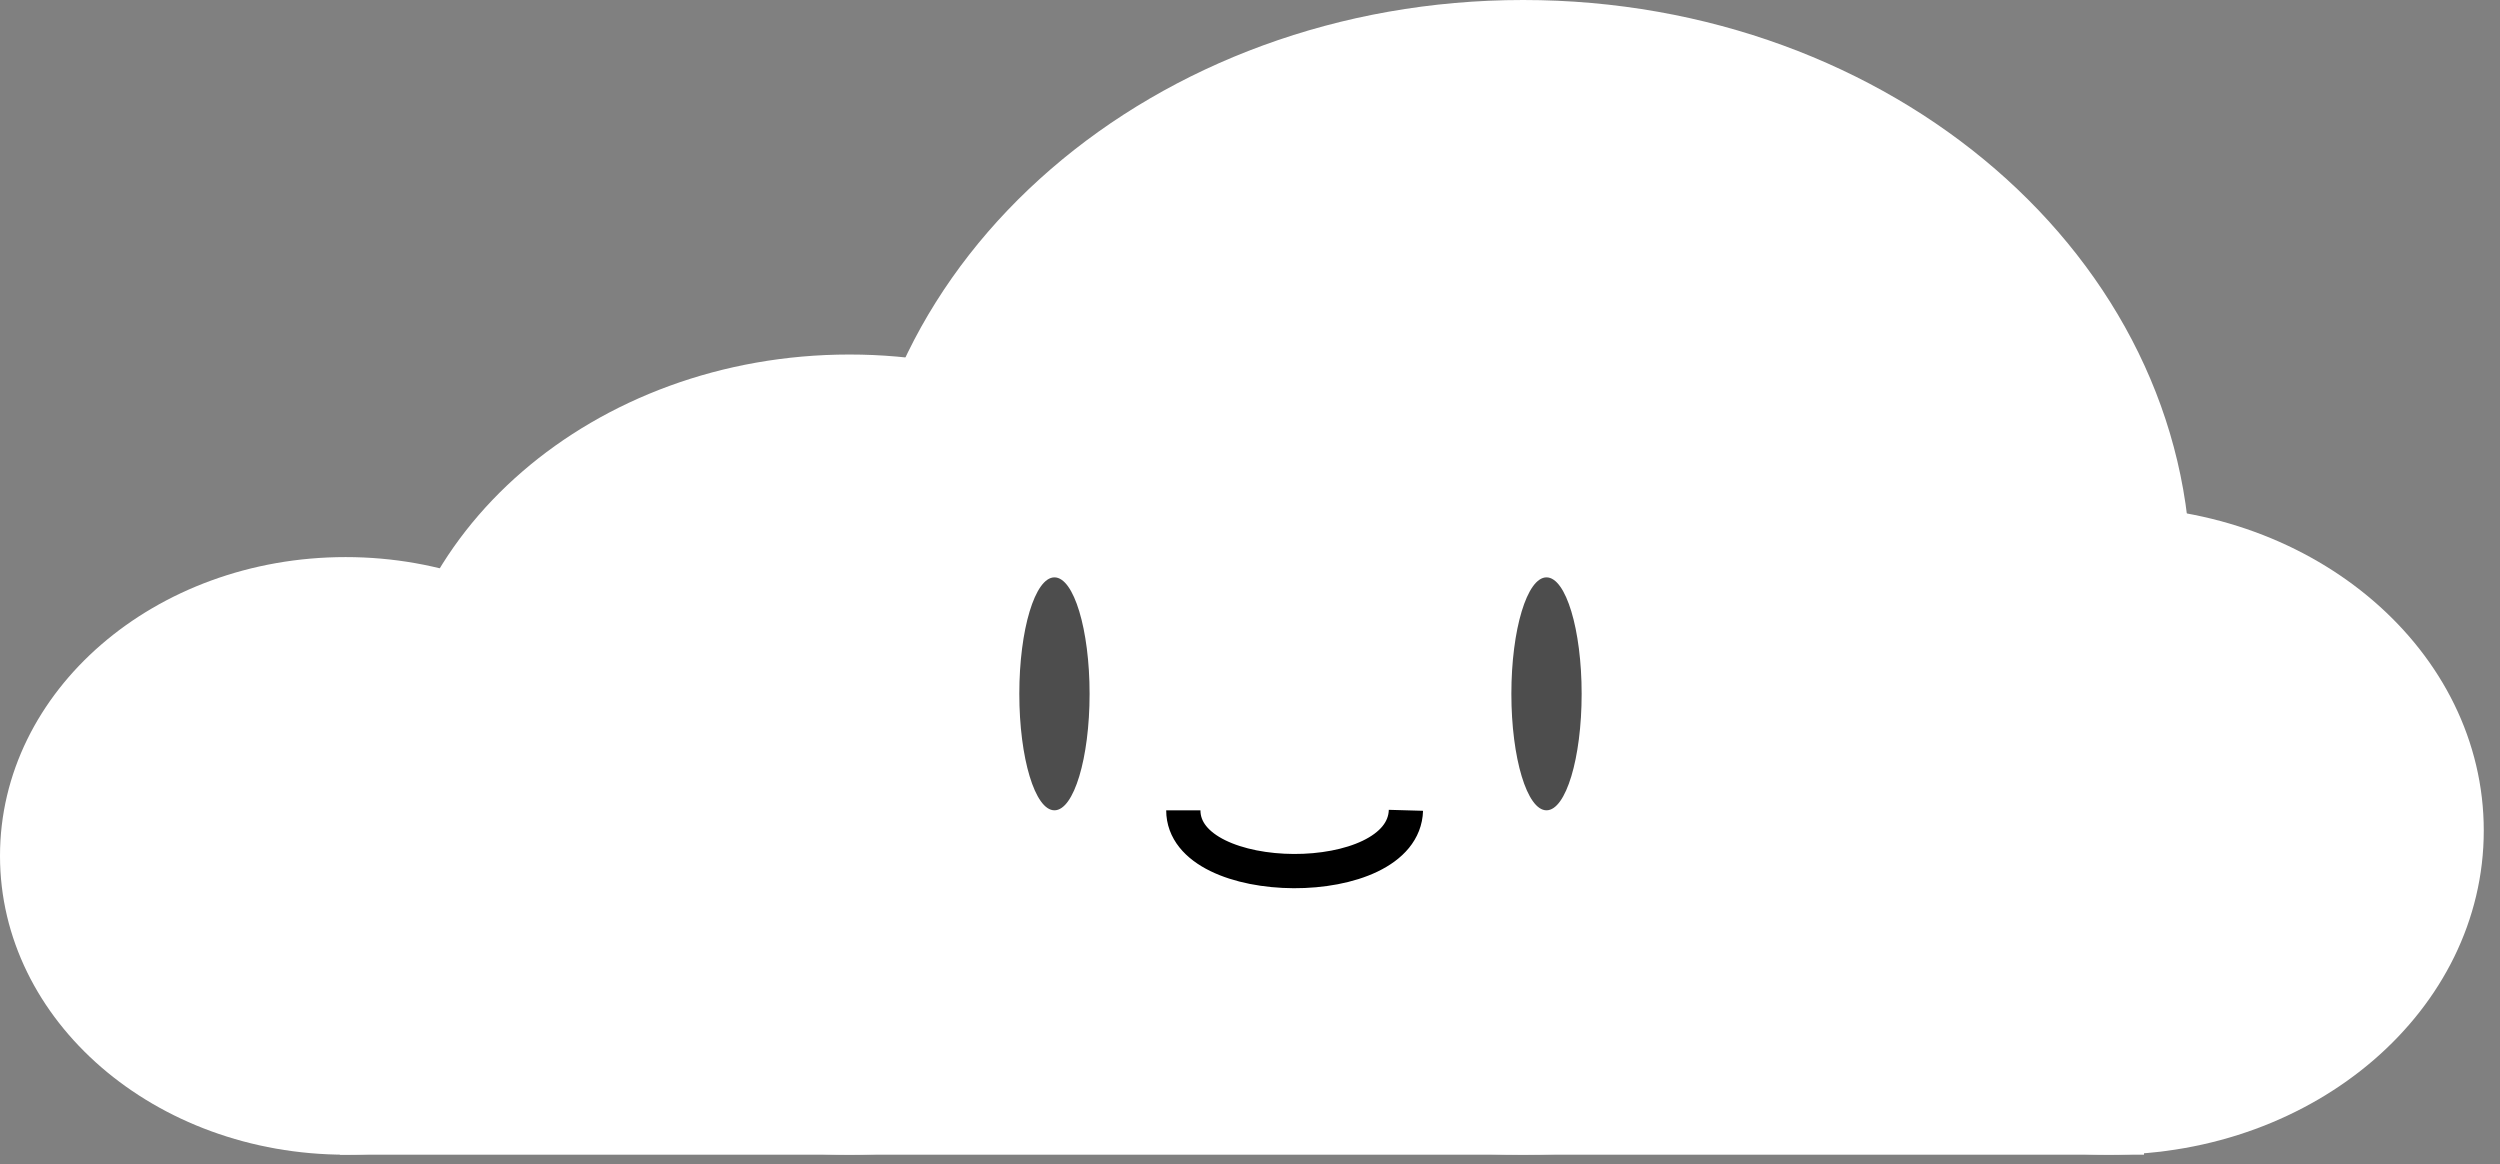<svg width="73" height="34" viewBox="0 0 73 34" fill="none" xmlns="http://www.w3.org/2000/svg">
<rect x="0" y="0" width="73" height="34" fill="#808080" stroke="none"/>
<path d="M63.974 16.859C63.974 26.169 55.243 33.717 44.474 33.717C33.704 33.717 24.974 26.169 24.974 16.859C24.974 7.548 33.704 0 44.474 0C55.243 0 63.974 7.548 63.974 16.859Z" fill="white"/>
<path d="M72.526 24.253C72.526 29.48 67.625 33.717 61.579 33.717C55.533 33.717 50.632 29.48 50.632 24.253C50.632 19.026 55.533 14.788 61.579 14.788C67.625 14.788 72.526 19.026 72.526 24.253Z" fill="white"/>
<path d="M38.316 22.034C38.316 28.487 32.266 33.717 24.803 33.717C17.34 33.717 11.29 28.487 11.29 22.034C11.29 15.582 17.34 10.352 24.803 10.352C32.266 10.352 38.316 15.582 38.316 22.034Z" fill="white"/>
<path d="M20.184 24.992C20.184 29.811 15.666 33.717 10.092 33.717C4.518 33.717 0 29.811 0 24.992C0 20.173 4.518 16.267 10.092 16.267C15.666 16.267 20.184 20.173 20.184 24.992Z" fill="white"/>
<path d="M9.921 23.07H62.605V33.717H9.921V23.07Z" fill="white"/>
<ellipse cx="30.79" cy="20.26" rx="1.026" ry="3.401" fill="#4D4D4D"/>
<ellipse cx="45.158" cy="20.26" rx="1.026" ry="3.401" fill="#4D4D4D"/>
<path d="M34.553 23.661C34.553 26.001 40.985 26.054 41.053 23.661" stroke="black"/>
</svg>
